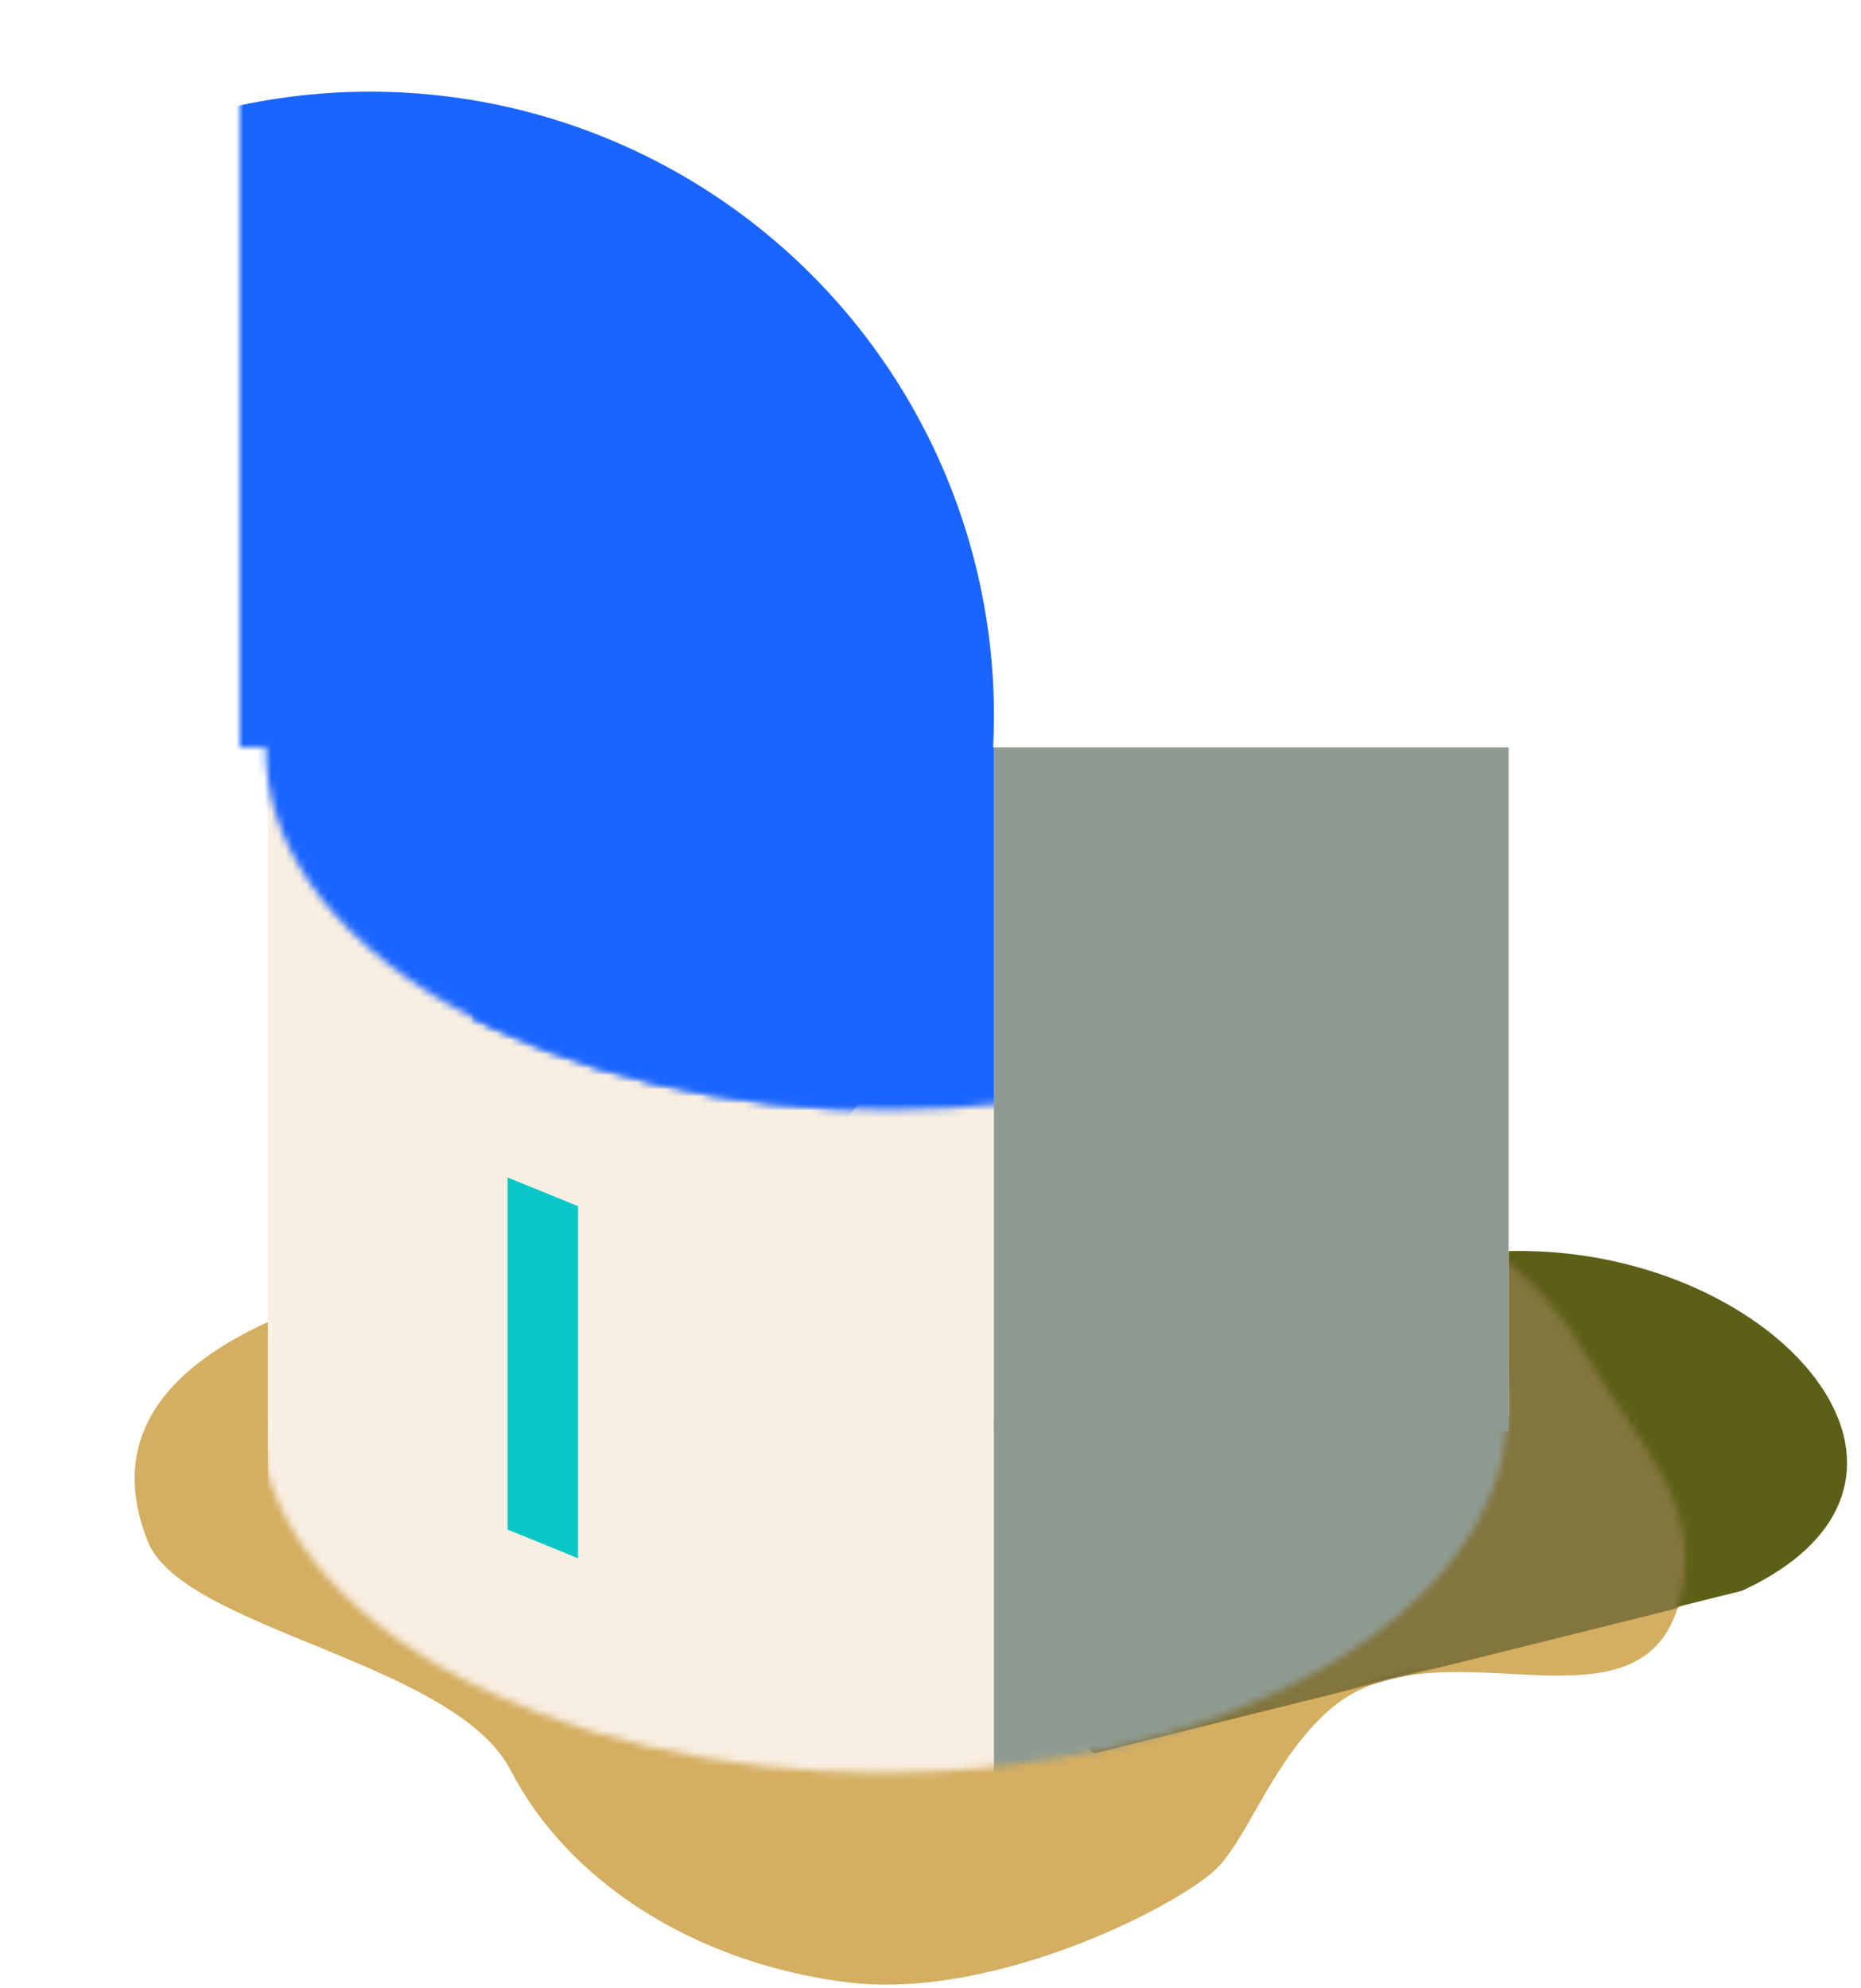 <svg width="264" height="282" viewBox="0 0 264 282" fill="none" xmlns="http://www.w3.org/2000/svg">
<path d="M20.971 218.618C15.97 206.118 20.311 194.151 42.471 185.618C42.471 185.618 189.226 130.406 224.971 192.118C232.462 205.052 242.579 213.899 237.971 228.118C231.759 247.279 203.476 229.18 188.471 242.618C180.641 249.629 177.471 259.618 172.971 264.618C168.47 269.618 141.47 283.885 119.97 281.118C98.21 278.317 80.47 266.618 72.471 251.118C64.471 235.618 25.971 231.118 20.971 218.618Z" fill="#D4AE61"/>
<path d="M247.108 225.618L154.982 248.543L103.852 191.492L207 178C247.929 172.374 283 209 247.108 225.618Z" fill="#5C6017"/>
<mask id="mask0" mask-type="alpha" maskUnits="userSpaceOnUse" x="19" y="162" width="221" height="120">
<path d="M20.971 218.618C15.97 206.118 20.311 194.151 42.471 185.618C42.471 185.618 189.226 130.406 224.971 192.118C232.462 205.052 242.579 213.899 237.971 228.118C231.759 247.279 203.476 229.18 188.471 242.618C180.641 249.629 177.471 259.618 172.971 264.618C168.47 269.618 141.47 283.885 119.97 281.118C98.21 278.317 80.47 266.618 72.471 251.118C64.471 235.618 25.971 231.118 20.971 218.618Z" fill="#D4AE61"/>
</mask>
<g mask="url(#mask0)">
<path d="M247.397 225.747L155.271 248.673L104.141 191.622L207.289 178.13C248.218 172.503 283.289 209.13 247.397 225.747Z" fill="#83753E"/>
</g>
<mask id="mask1" mask-type="alpha" maskUnits="userSpaceOnUse" x="36" y="149" width="178" height="103">
<circle r="72.304" transform="matrix(0.866 -0.5 0.866 0.5 125.237 200.312)" fill="#C4C4C4"/>
</mask>
<g mask="url(#mask1)">
<rect x="38" y="142" width="177" height="111" fill="#F8EEE1"/>
<rect x="141" y="142" width="89" height="111" fill="#8F9B92"/>
</g>
<rect x="38" y="106" width="176" height="95" fill="#F8EEE1"/>
<path d="M72 167L82 171.067V221L72 216.933V167Z" fill="#08C8C7"/>
<rect x="141" y="106" width="73" height="97" fill="#8F9B92"/>
<mask id="mask2" mask-type="alpha" maskUnits="userSpaceOnUse" x="34" y="0" width="190" height="158">
<path fill-rule="evenodd" clip-rule="evenodd" d="M224 0H34V106H37.683C37.55 119.183 46.195 132.391 63.619 142.45C98.202 162.415 154.273 162.415 188.856 142.45C206.28 132.391 214.925 119.183 214.792 106H224V0Z" fill="#C4C4C4"/>
</mask>
<g mask="url(#mask2)">
<g filter="url(#filter0_i)">
<circle cx="126.5" cy="119.5" r="88.5" fill="#1A65FF"/>
</g>
</g>
<mask id="mask3" mask-type="alpha" maskUnits="userSpaceOnUse" x="38" y="27" width="177" height="131">
<mask id="mask4" maskUnits="userSpaceOnUse" x="34" y="0" width="190" height="158">
<path fill-rule="evenodd" clip-rule="evenodd" d="M224 0H34V106H37.683C37.55 119.183 46.195 132.391 63.619 142.45C98.202 162.415 154.273 162.415 188.856 142.45C206.28 132.391 214.925 119.183 214.792 106H224V0Z" fill="#C4C4C4"/>
</mask>
<g mask="url(#mask4)">
<circle cx="126.5" cy="115.5" r="88.5" fill="#1A65FF"/>
</g>
</mask>
<g mask="url(#mask3)">
<rect x="67" y="106" width="74" height="182" fill="#1A65FF"/>
</g>
<defs>
<filter id="filter0_i" x="38" y="31" width="177" height="177" filterUnits="userSpaceOnUse" color-interpolation-filters="sRGB">
<feFlood flood-opacity="0" result="BackgroundImageFix"/>
<feBlend mode="normal" in="SourceGraphic" in2="BackgroundImageFix" result="shape"/>
<feColorMatrix in="SourceAlpha" type="matrix" values="0 0 0 0 0 0 0 0 0 0 0 0 0 0 0 0 0 0 127 0" result="hardAlpha"/>
<feOffset dx="-74" dy="-18"/>
<feComposite in2="hardAlpha" operator="arithmetic" k2="-1" k3="1"/>
<feColorMatrix type="matrix" values="0 0 0 0 0.063 0 0 0 0 0.255 0 0 0 0 0.427 0 0 0 1 0"/>
<feBlend mode="normal" in2="shape" result="effect1_innerShadow"/>
</filter>
</defs>
</svg>
